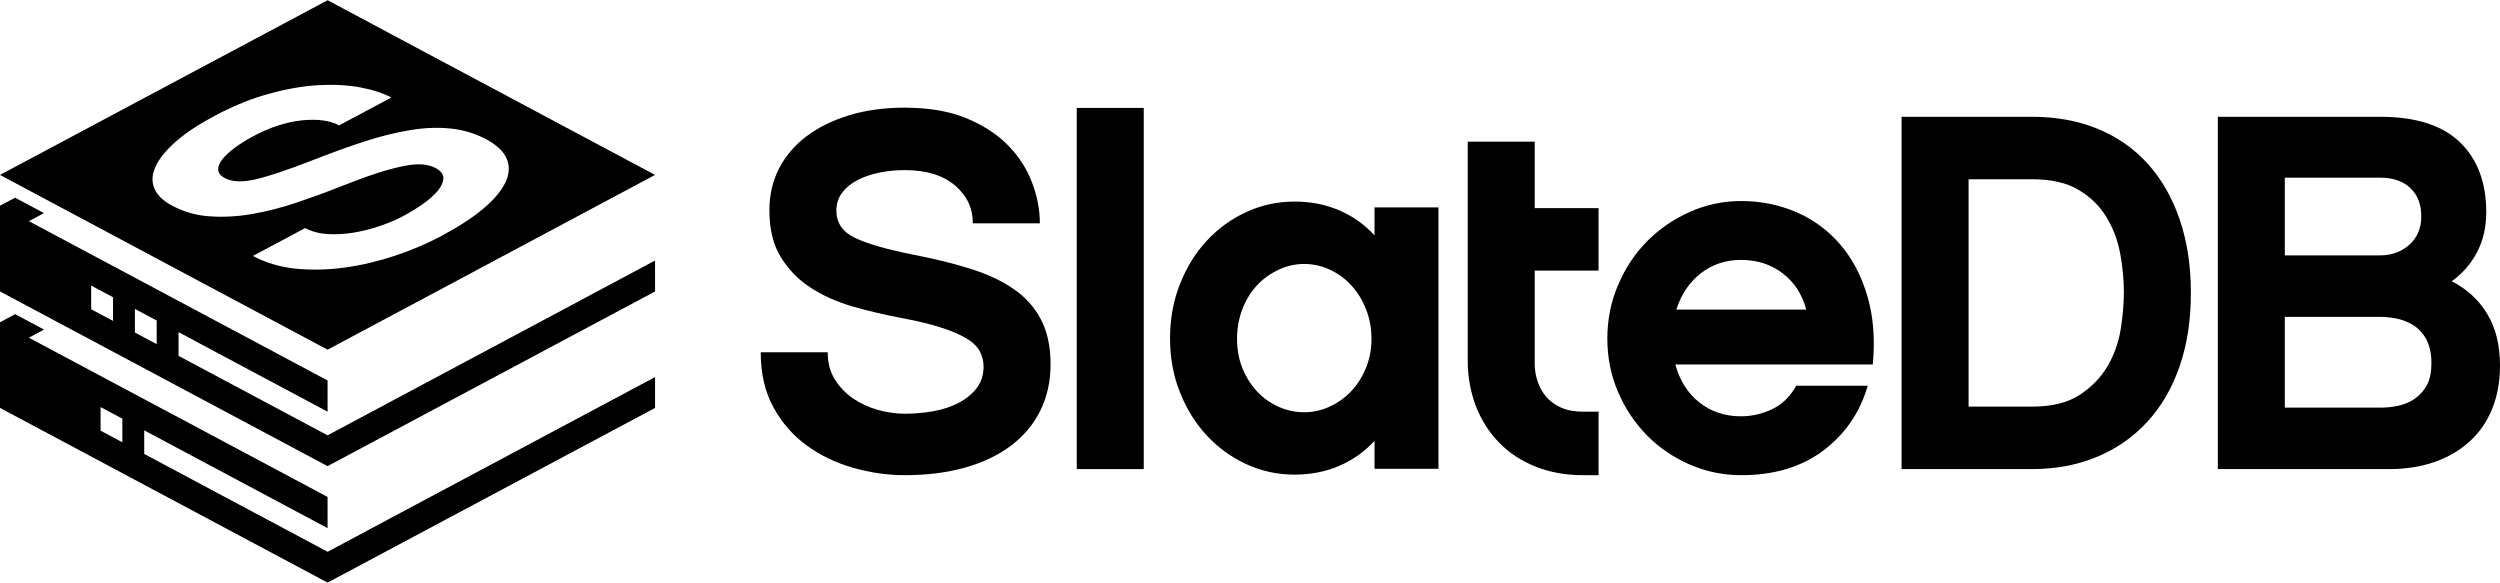 <?xml version="1.0" encoding="UTF-8"?>
<!DOCTYPE svg PUBLIC "-//W3C//DTD SVG 1.1//EN" "http://www.w3.org/Graphics/SVG/1.1/DTD/svg11.dtd">
<!-- Creator: CorelDRAW -->
<svg xmlns="http://www.w3.org/2000/svg" xml:space="preserve" width="1956px" height="456px" version="1.1" style="shape-rendering:geometricPrecision; text-rendering:geometricPrecision; image-rendering:optimizeQuality; fill-rule:evenodd; clip-rule:evenodd"
viewBox="0 0 270.93 63.11"
 xmlns:xlink="http://www.w3.org/1999/xlink"
 xmlns:xodm="http://www.corel.com/coreldraw/odm/2003">
 <defs>
  <style type="text/css">
   <![CDATA[
    .fil0 {fill:black}
    .fil1 {fill:black;fill-rule:nonzero}
   ]]>
  </style>
 </defs>
 <g id="Layer_x0020_1">
  <g id="_2190061418352">
   <path class="fil0" d="M16.98 34.71l-2.36 -1.26 0 2.56 2.36 1.26 0 -2.56zm10.32 -11.54c1.56,-0.27 3.16,-0.68 4.79,-1.22 1.63,-0.55 3.24,-1.13 4.81,-1.76 1.58,-0.62 2.93,-1.12 4.05,-1.48 1.13,-0.36 2.1,-0.61 2.9,-0.76 0.8,-0.16 1.47,-0.2 2,-0.15 0.53,0.06 0.97,0.18 1.33,0.37 0.57,0.3 0.86,0.66 0.87,1.08 0,0.41 -0.18,0.86 -0.55,1.33 -0.37,0.47 -0.9,0.95 -1.58,1.44 -0.69,0.49 -1.44,0.95 -2.24,1.38 -0.74,0.39 -1.59,0.75 -2.53,1.07 -0.94,0.32 -1.89,0.56 -2.86,0.72 -0.97,0.15 -1.9,0.2 -2.81,0.15 -0.91,-0.06 -1.71,-0.28 -2.41,-0.65 -1.89,1.01 -3.77,2.01 -5.66,3.02 1.42,0.76 3,1.22 4.74,1.39 1.74,0.16 3.52,0.11 5.35,-0.15 1.82,-0.26 3.63,-0.7 5.41,-1.3 1.79,-0.6 3.41,-1.3 4.86,-2.07 1.89,-1.01 3.43,-2 4.6,-2.99 1.18,-0.99 1.98,-1.95 2.41,-2.86 0.43,-0.92 0.47,-1.77 0.13,-2.56 -0.34,-0.79 -1.07,-1.49 -2.2,-2.09 -1.19,-0.64 -2.47,-1.03 -3.82,-1.17 -1.36,-0.15 -2.81,-0.1 -4.35,0.15 -1.54,0.25 -3.2,0.65 -4.96,1.22 -1.77,0.57 -3.67,1.26 -5.71,2.06 -2.65,1.03 -4.69,1.72 -6.13,2.06 -1.44,0.34 -2.57,0.3 -3.38,-0.13 -0.45,-0.24 -0.69,-0.54 -0.71,-0.88 -0.02,-0.35 0.12,-0.73 0.44,-1.14 0.32,-0.41 0.77,-0.83 1.36,-1.27 0.59,-0.43 1.25,-0.85 1.99,-1.24 1.81,-0.97 3.56,-1.54 5.25,-1.72 1.69,-0.18 3.04,0 4.06,0.54 1.88,-1 3.77,-2.01 5.66,-3.02 -0.93,-0.49 -2.08,-0.86 -3.46,-1.11 -1.38,-0.25 -2.9,-0.32 -4.57,-0.22 -1.66,0.11 -3.43,0.42 -5.31,0.95 -1.62,0.44 -3.28,1.09 -4.97,1.93 -0.27,0.14 -0.54,0.28 -0.81,0.42 -1.75,0.93 -3.15,1.86 -4.22,2.79 -1.06,0.93 -1.79,1.82 -2.19,2.68 -0.41,0.85 -0.46,1.64 -0.17,2.37 0.29,0.74 0.94,1.38 1.96,1.92 1.26,0.67 2.62,1.06 4.09,1.15 1.47,0.1 2.98,0.02 4.54,-0.25zm-15.05 9.02l-2.37 -1.27 0 2.57 2.37 1.26 0 -2.56zm1.01 13.16l-2.36 -1.26 0 2.56 2.36 1.26 0 -2.56zm22.24 8.48l-32.37 -17.26 1.64 -0.88 -3.13 -1.67 -1.64 0.88 0 9.28 35.5 18.93 35.49 -18.93 0 -3.34 -35.49 18.93 -19.87 -10.6 0 -2.56 19.87 10.6 0 -3.38zm0 -53.83l-35.5 18.93 35.5 18.94 35.49 -18.94 -35.49 -18.93zm0 41.21l-32.37 -17.27 1.64 -0.87 -3.13 -1.67 -1.64 0.87 0 9.29 35.5 18.93 35.49 -18.93 0 -3.35 -35.49 18.94 -16.15 -8.61 0 -2.57 16.15 8.62 0 -3.38z"/>
   <g>
    <path class="fil1" d="M98.06 11.64c0.35,0 0.7,0.01 1.04,0.03l0 0c2.09,0.08 3.93,0.44 5.51,1.07 1.83,0.74 3.35,1.7 4.54,2.89 1.19,1.19 2.08,2.54 2.66,4.04 0.59,1.51 0.88,3.01 0.88,4.51l-7.26 0c0,-1.65 -0.65,-3.02 -1.95,-4.12 -1.3,-1.1 -3.11,-1.65 -5.42,-1.65 -0.95,0 -1.88,0.09 -2.77,0.27 -0.9,0.19 -1.7,0.46 -2.4,0.83 -0.69,0.37 -1.24,0.82 -1.65,1.37 -0.4,0.55 -0.6,1.2 -0.6,1.93 0,1.32 0.67,2.3 2.01,2.94 1.33,0.64 3.47,1.26 6.4,1.84 2.28,0.44 4.32,0.95 6.14,1.52 1.81,0.57 3.36,1.29 4.64,2.17 1.29,0.88 2.28,1.98 2.97,3.3 0.7,1.32 1.05,2.95 1.05,4.89 0,1.84 -0.37,3.5 -1.1,4.98 -0.73,1.49 -1.79,2.75 -3.16,3.8 -1.38,1.04 -3.04,1.84 -4.98,2.39 -1.94,0.55 -4.13,0.83 -6.55,0.83 -1.87,0 -3.74,-0.27 -5.61,-0.8 -1.87,-0.53 -3.54,-1.34 -5.03,-2.42 -1.48,-1.08 -2.69,-2.46 -3.6,-4.13 -0.92,-1.67 -1.38,-3.66 -1.38,-5.97l7.26 0c0,1.14 0.26,2.12 0.77,2.95 0.52,0.82 1.18,1.51 1.98,2.06 0.81,0.55 1.71,0.96 2.7,1.24 0.99,0.27 1.96,0.41 2.91,0.41 1.03,0 2.06,-0.09 3.08,-0.27 1.03,-0.19 1.95,-0.49 2.75,-0.91 0.81,-0.42 1.46,-0.96 1.96,-1.6 0.49,-0.64 0.74,-1.42 0.74,-2.34 0,-0.58 -0.14,-1.13 -0.41,-1.65 -0.28,-0.51 -0.76,-0.98 -1.46,-1.4 -0.7,-0.42 -1.62,-0.81 -2.78,-1.18 -1.15,-0.37 -2.61,-0.72 -4.37,-1.05 -1.76,-0.33 -3.49,-0.74 -5.2,-1.23 -1.7,-0.5 -3.22,-1.18 -4.54,-2.04 -1.32,-0.86 -2.39,-1.96 -3.21,-3.3 -0.83,-1.34 -1.24,-3.03 -1.24,-5.09 0,-1.65 0.35,-3.15 1.04,-4.51 0.7,-1.35 1.69,-2.52 2.97,-3.49 1.29,-0.97 2.83,-1.73 4.62,-2.28 1.8,-0.55 3.82,-0.83 6.05,-0.83z"/>
    <polygon class="fil1" points="123.95,50.81 116.69,50.81 116.69,11.67 123.95,11.67 "/>
    <path class="fil1" d="M155.89 50.78l-6.93 0 0 -3.03c-1.1,1.19 -2.38,2.09 -3.85,2.72 -1.46,0.63 -3.08,0.94 -4.84,0.94 -1.83,0 -3.56,-0.38 -5.2,-1.13 -1.63,-0.75 -3.06,-1.79 -4.29,-3.11 -1.22,-1.32 -2.2,-2.88 -2.91,-4.69 -0.72,-1.79 -1.07,-3.75 -1.07,-5.84 0,-2.09 0.35,-4.05 1.07,-5.86 0.71,-1.83 1.69,-3.4 2.91,-4.72 1.23,-1.32 2.66,-2.36 4.29,-3.11 1.64,-0.75 3.37,-1.13 5.2,-1.13 1.76,0 3.38,0.31 4.84,0.94 1.47,0.63 2.75,1.53 3.85,2.72l0 -3.03 6.93 0 0 28.33zm-7.26 -14.08c0,-1.14 -0.19,-2.19 -0.58,-3.18 -0.38,-0.99 -0.91,-1.85 -1.57,-2.58 -0.66,-0.73 -1.43,-1.3 -2.32,-1.72 -0.88,-0.42 -1.83,-0.64 -2.82,-0.64 -0.99,0 -1.93,0.22 -2.81,0.64 -0.89,0.42 -1.66,0.98 -2.32,1.69 -0.66,0.72 -1.19,1.57 -1.58,2.58 -0.38,1.01 -0.57,2.07 -0.57,3.21 0,1.13 0.19,2.18 0.57,3.15 0.39,0.96 0.92,1.81 1.58,2.52 0.66,0.72 1.43,1.27 2.32,1.67 0.88,0.4 1.82,0.61 2.81,0.61 0.99,0 1.94,-0.22 2.82,-0.64 0.89,-0.42 1.66,-0.98 2.32,-1.69 0.66,-0.72 1.19,-1.56 1.57,-2.52 0.39,-0.98 0.58,-2 0.58,-3.1z"/>
    <path class="fil1" d="M171.55 51.47c-1.91,0 -3.63,-0.32 -5.17,-0.94 -1.54,-0.62 -2.85,-1.49 -3.93,-2.6 -1.09,-1.12 -1.92,-2.44 -2.51,-3.95 -0.58,-1.53 -0.88,-3.19 -0.88,-4.97l0 -23.68 7.26 0 0 7.2 5.23 0 1.69 0 0 6.77 -1.69 0 -5.23 0 0 10.07c0,0.65 0.1,1.3 0.31,1.92 0.2,0.62 0.51,1.18 0.93,1.68 0.42,0.49 0.96,0.89 1.62,1.18 0.66,0.29 1.45,0.44 2.37,0.44l1.69 0 0 6.88 -1.69 0z"/>
    <path class="fil1" d="M181.56 39.47c0.48,1.76 1.35,3.14 2.62,4.13 1.26,0.99 2.76,1.49 4.48,1.49 1.21,0 2.36,-0.27 3.44,-0.8 1.08,-0.53 1.93,-1.37 2.55,-2.51l7.76 0c-0.84,2.9 -2.45,5.24 -4.81,7.02 -2.37,1.78 -5.33,2.67 -8.89,2.67 -1.98,0 -3.85,-0.39 -5.61,-1.16 -1.76,-0.77 -3.3,-1.82 -4.62,-3.16 -1.32,-1.34 -2.36,-2.91 -3.13,-4.7 -0.77,-1.8 -1.16,-3.73 -1.16,-5.78 0,-2.05 0.39,-3.99 1.16,-5.8 0.77,-1.82 1.81,-3.39 3.13,-4.73 1.32,-1.34 2.86,-2.4 4.62,-3.19 1.76,-0.79 3.63,-1.19 5.61,-1.19 2.09,0 4.07,0.4 5.92,1.19 1.85,0.79 3.43,1.94 4.75,3.46 1.32,1.52 2.31,3.38 2.97,5.58 0.66,2.2 0.87,4.7 0.61,7.48l-21.4 0zm14.19 -5.94c-0.44,-1.65 -1.29,-2.96 -2.55,-3.93 -1.27,-0.97 -2.78,-1.46 -4.54,-1.46 -1.65,0 -3.1,0.49 -4.35,1.46 -1.24,0.97 -2.12,2.28 -2.64,3.93l14.08 0z"/>
    <path class="fil1" d="M237.43 31.72c0,2.93 -0.4,5.57 -1.21,7.92 -0.81,2.35 -1.96,4.35 -3.47,6 -1.5,1.65 -3.31,2.92 -5.44,3.82 -2.13,0.9 -4.49,1.35 -7.1,1.35l-14.13 0 0 -38.18 14.13 0c2.64,0 5.03,0.44 7.15,1.32 2.13,0.88 3.94,2.15 5.42,3.8 1.49,1.65 2.63,3.66 3.44,6.02 0.81,2.37 1.21,5.02 1.21,7.95zm-7.26 -0.06c0,-1.39 -0.14,-2.81 -0.41,-4.26 -0.28,-1.45 -0.78,-2.77 -1.52,-3.96 -0.73,-1.19 -1.74,-2.16 -3.02,-2.91 -1.28,-0.76 -2.95,-1.13 -5.01,-1.13l-6.87 0 0 24.64 6.87 0c2.17,0 3.9,-0.43 5.2,-1.29 1.3,-0.86 2.31,-1.92 3.03,-3.16 0.71,-1.25 1.18,-2.59 1.4,-4.02 0.22,-1.43 0.33,-2.73 0.33,-3.91z"/>
    <path class="fil1" d="M270.93 39.59c0,1.72 -0.28,3.27 -0.83,4.64 -0.55,1.38 -1.34,2.55 -2.39,3.52 -1.04,0.97 -2.31,1.73 -3.79,2.26 -1.49,0.53 -3.15,0.8 -4.98,0.8l-18.59 0 0 -38.18 17.6 0c3.85,0 6.73,0.92 8.63,2.75 1.91,1.84 2.86,4.37 2.86,7.59 0,1.62 -0.33,3.06 -0.99,4.32 -0.66,1.27 -1.57,2.32 -2.75,3.16 1.65,0.85 2.94,2.03 3.85,3.55 0.92,1.52 1.38,3.38 1.38,5.59zm-23.32 -20.36l0 8.42 10.34 0c1.25,0 2.3,-0.39 3.16,-1.16 0.86,-0.77 1.29,-1.79 1.29,-3.08 0,-1.28 -0.39,-2.3 -1.18,-3.05 -0.79,-0.75 -1.88,-1.13 -3.27,-1.13l-10.34 0zm15.89 20.08c0,-1.61 -0.48,-2.85 -1.45,-3.71 -0.98,-0.86 -2.4,-1.29 -4.27,-1.29l-10.17 0 0 9.84 10.34 0c0.7,0 1.37,-0.07 2.03,-0.22 0.66,-0.15 1.26,-0.41 1.79,-0.8 0.53,-0.38 0.95,-0.88 1.27,-1.48 0.31,-0.61 0.46,-1.39 0.46,-2.34z"/>
   </g>
  </g>
 </g>
</svg>
